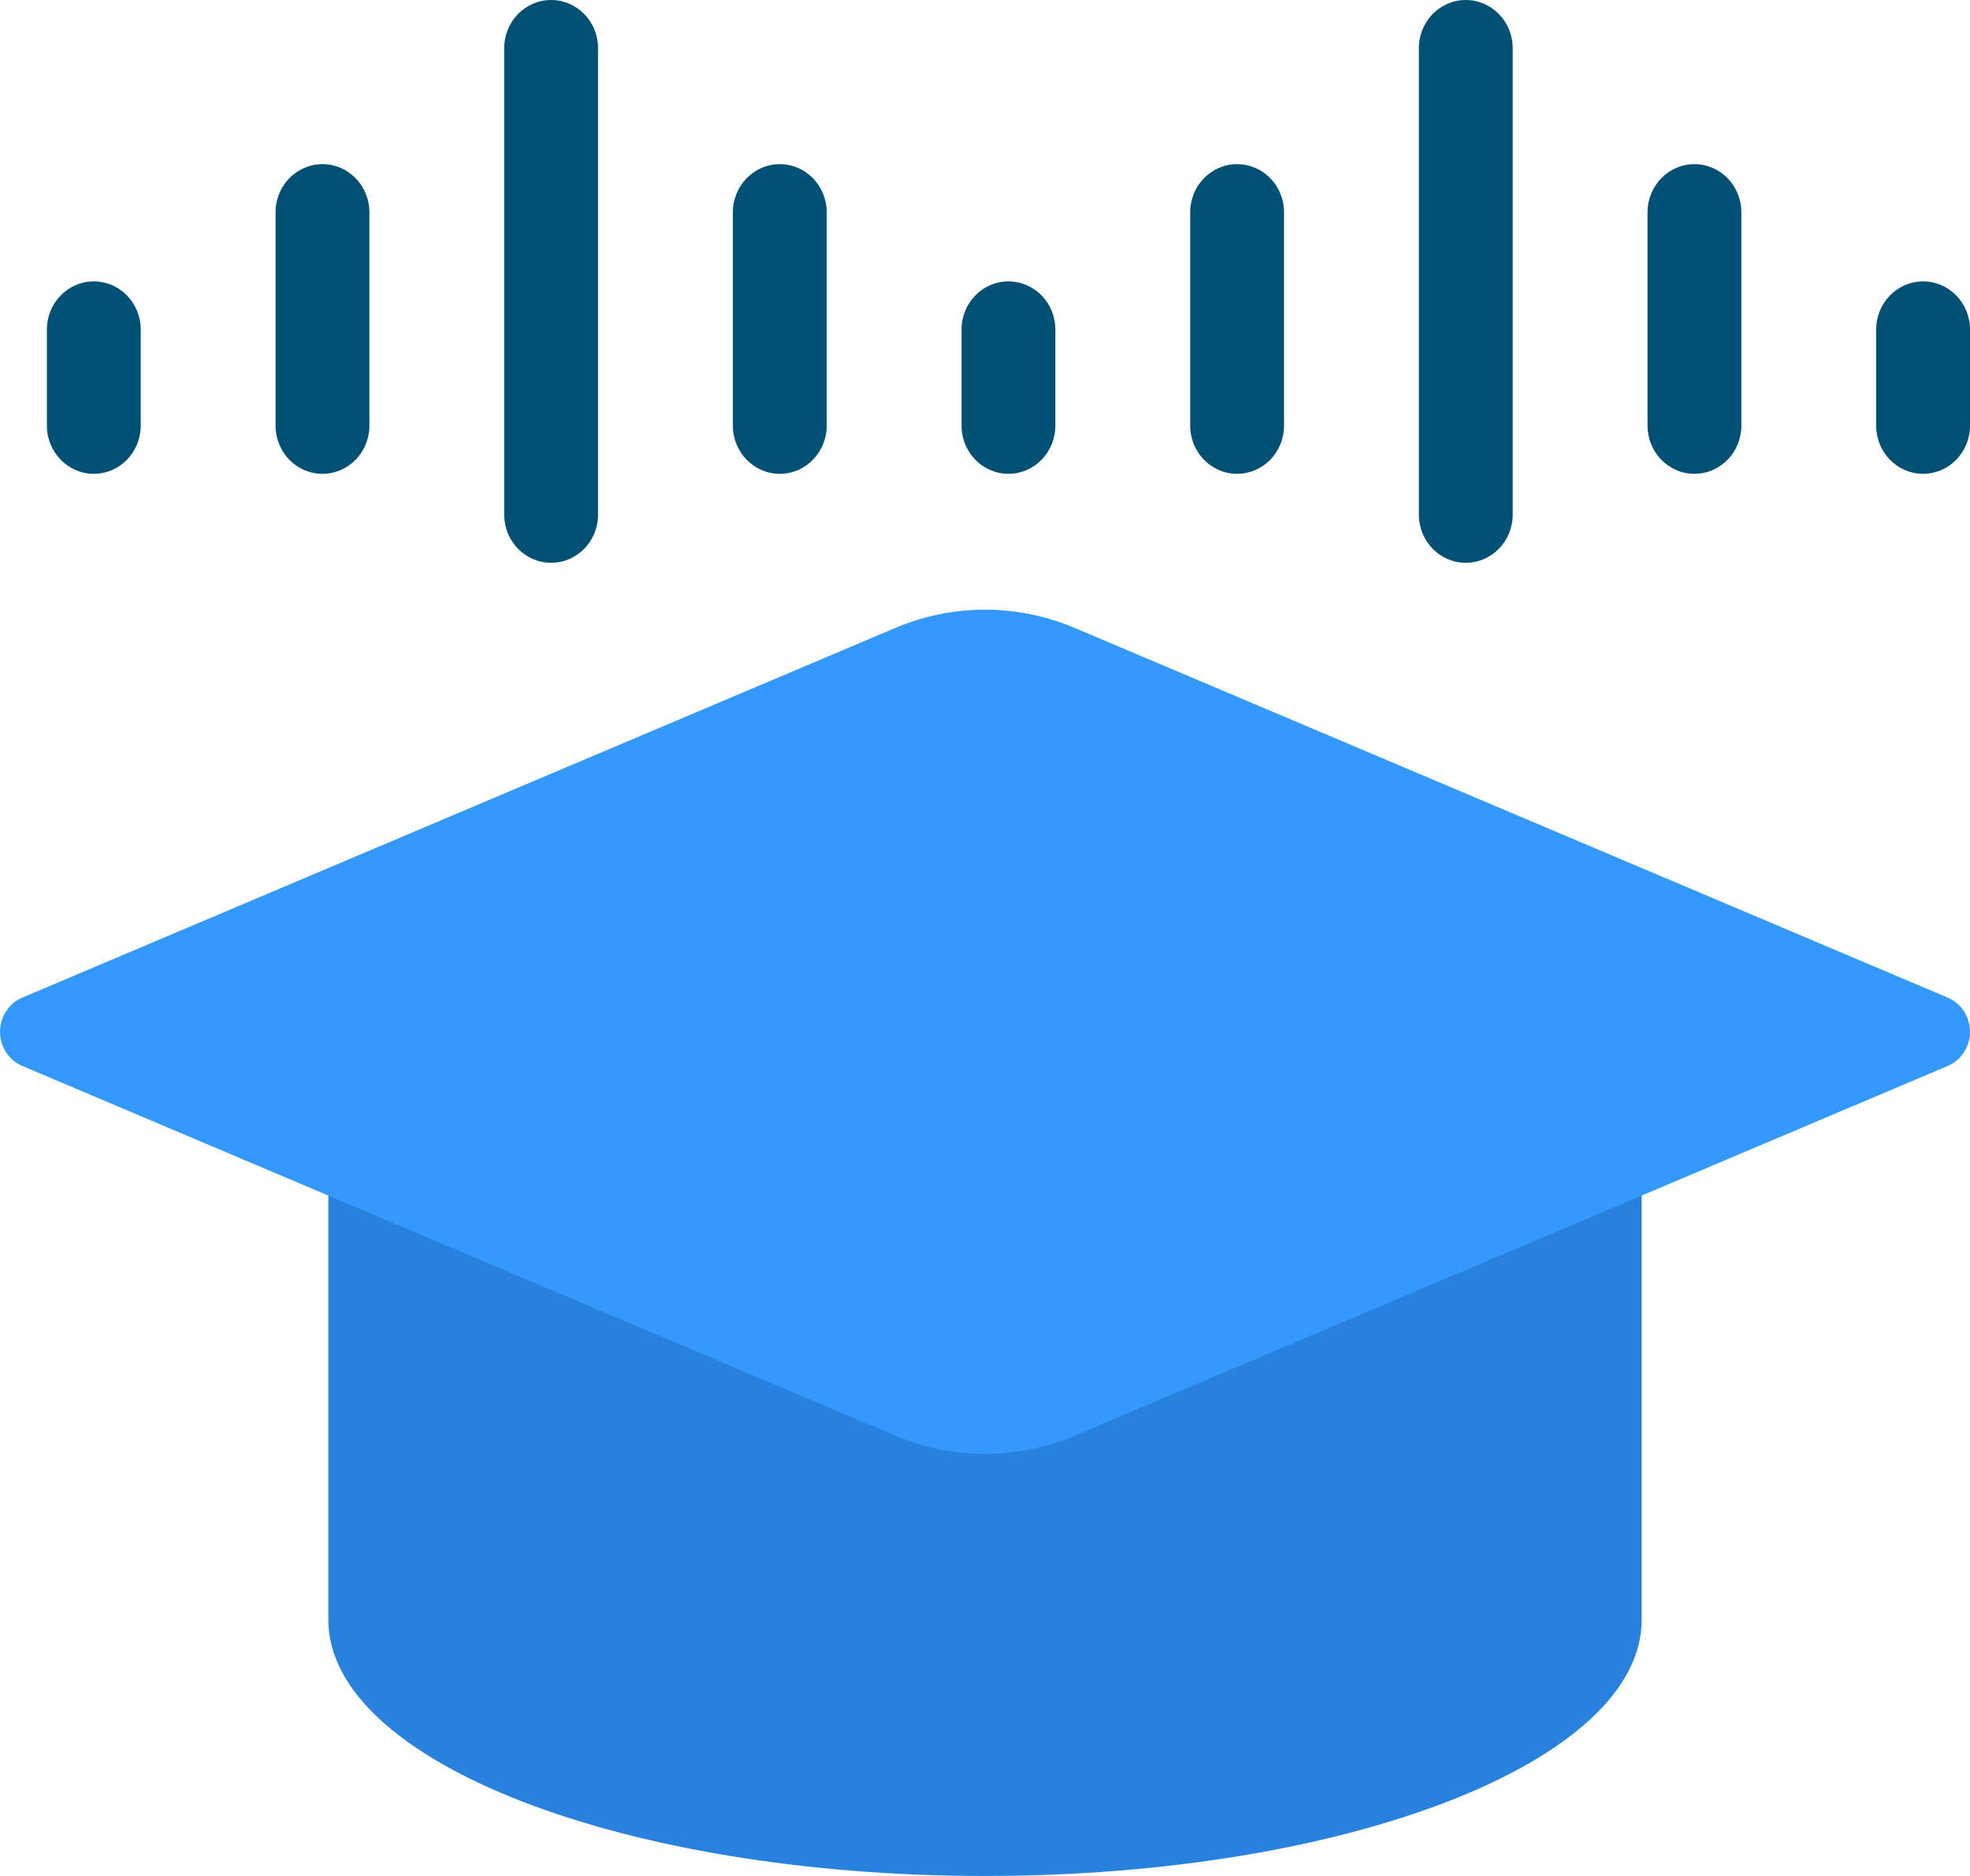 <svg width="42" height="40" viewBox="0 0 42 40" fill="none" xmlns="http://www.w3.org/2000/svg">
<path d="M7 24H35V34.537C35 37.554 28.732 40 21 40C13.268 40 7 37.554 7 34.537V24Z" fill="#2882DD"/>
<path d="M0.471 21.273L19.086 13.39C20.313 12.87 21.687 12.87 22.914 13.39L41.529 21.273C41.916 21.438 42.102 21.896 41.943 22.297C41.866 22.492 41.717 22.647 41.529 22.727L22.914 30.61C21.687 31.13 20.313 31.13 19.086 30.61L0.471 22.727C0.084 22.562 -0.102 22.104 0.057 21.703C0.134 21.508 0.283 21.353 0.471 21.273Z" fill="#3399FF"/>
<path fill-rule="evenodd" clip-rule="evenodd" d="M31.25 0C31.802 0 32.25 0.459 32.25 1.026V10.974C32.25 11.541 31.802 12 31.25 12C30.698 12 30.25 11.541 30.25 10.974V1.026C30.25 0.459 30.698 0 31.25 0ZM6.875 3.5C7.427 3.5 7.875 3.959 7.875 4.526V9.077C7.875 9.643 7.427 10.103 6.875 10.103C6.323 10.103 5.875 9.643 5.875 9.077V4.526C5.875 3.959 6.323 3.5 6.875 3.5ZM2 6C2.552 6 3 6.459 3 7.026V9.077C3 9.643 2.552 10.103 2 10.103C1.448 10.103 1 9.643 1 9.077V7.026C1 6.459 1.448 6 2 6ZM21.5 6C22.052 6 22.5 6.459 22.5 7.026V9.077C22.5 9.643 22.052 10.103 21.5 10.103C20.948 10.103 20.5 9.643 20.5 9.077V7.026C20.5 6.459 20.948 6 21.5 6ZM42 7.026C42 6.459 41.552 6 41 6C40.448 6 40 6.459 40 7.026V9.077C40 9.643 40.448 10.103 41 10.103C41.552 10.103 42 9.643 42 9.077V7.026ZM17.625 4.526C17.625 3.959 17.177 3.5 16.625 3.5C16.073 3.5 15.625 3.959 15.625 4.526V9.077C15.625 9.643 16.073 10.103 16.625 10.103C17.177 10.103 17.625 9.643 17.625 9.077V4.526ZM26.375 3.5C26.927 3.5 27.375 3.959 27.375 4.526V9.077C27.375 9.643 26.927 10.103 26.375 10.103C25.823 10.103 25.375 9.643 25.375 9.077V4.526C25.375 3.959 25.823 3.5 26.375 3.5ZM37.125 4.526C37.125 3.959 36.677 3.5 36.125 3.5C35.573 3.5 35.125 3.959 35.125 4.526V9.077C35.125 9.643 35.573 10.103 36.125 10.103C36.677 10.103 37.125 9.643 37.125 9.077V4.526ZM12.75 1.026C12.75 0.459 12.302 0 11.75 0C11.198 0 10.75 0.459 10.75 1.026V10.974C10.75 11.541 11.198 12 11.75 12C12.302 12 12.75 11.541 12.75 10.974V1.026Z" fill="#005073"/>
</svg>
